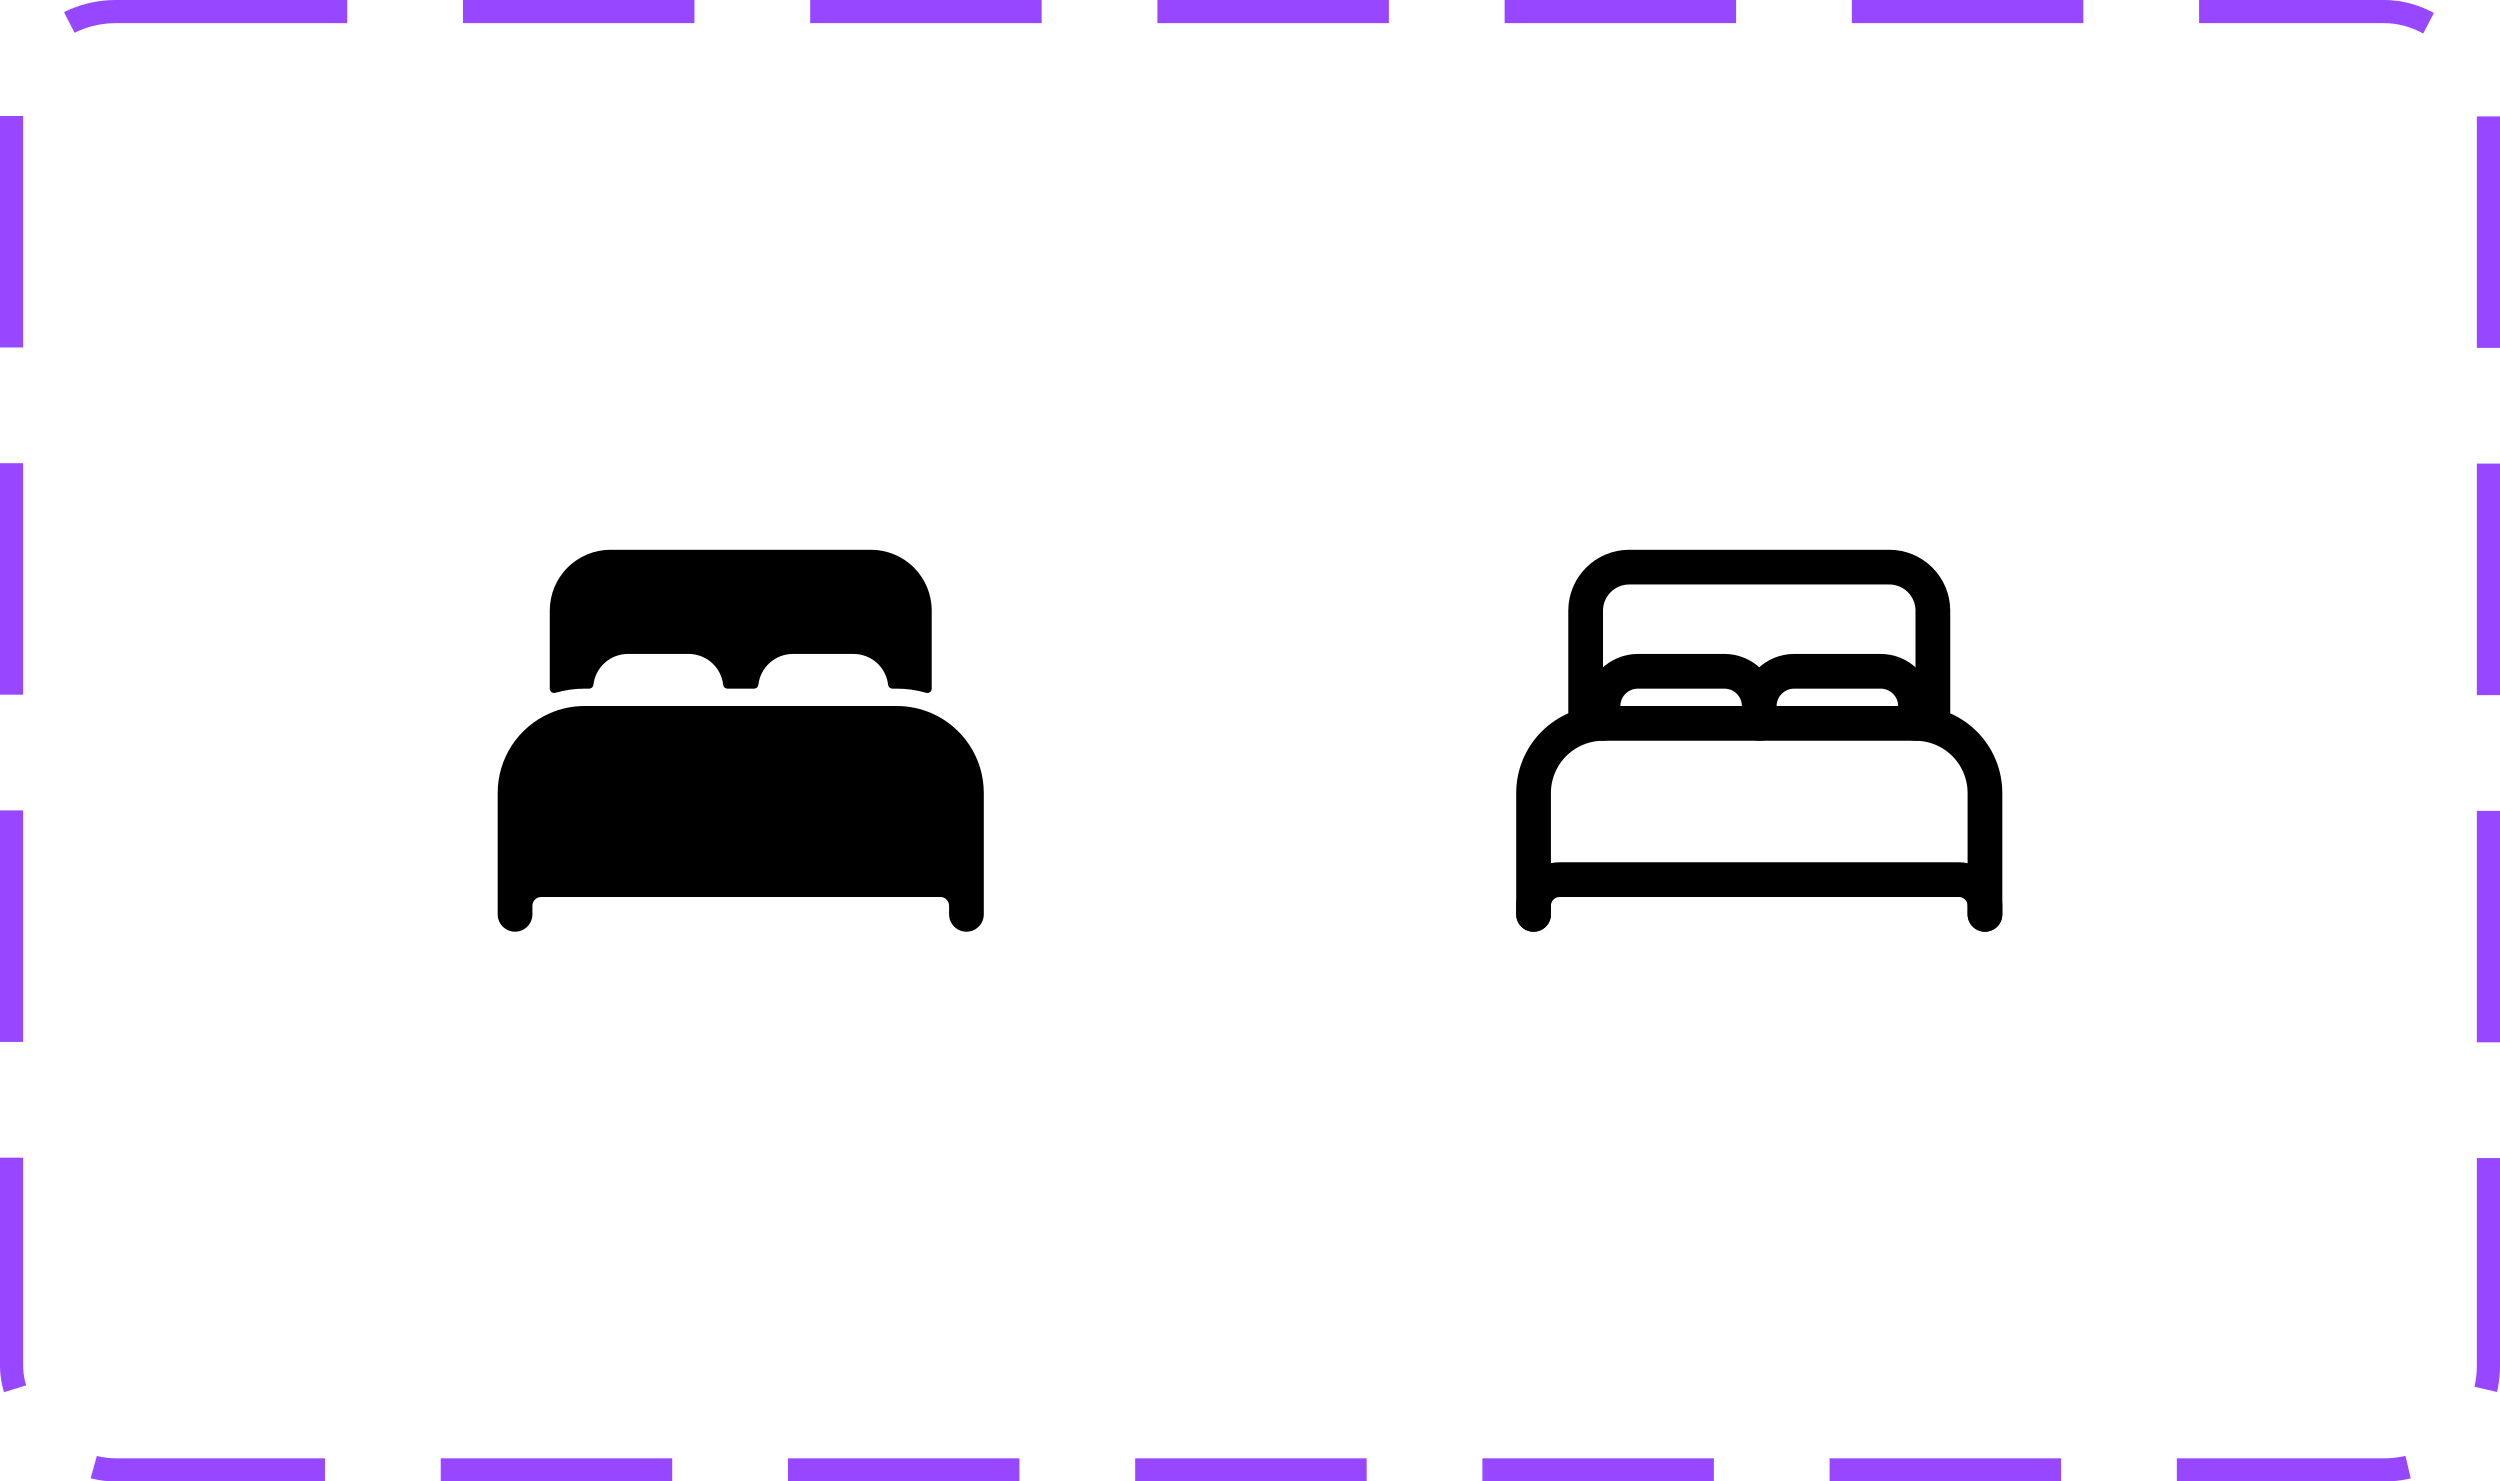 <svg width="108" height="64" viewBox="0 0 108 64" fill="none" xmlns="http://www.w3.org/2000/svg">
<path d="M40.25 30.814C39.777 30.607 39.266 30.5 38.75 30.5H25.25C24.734 30.5 24.223 30.606 23.75 30.814C23.082 31.106 22.513 31.587 22.113 32.197C21.714 32.807 21.501 33.52 21.5 34.25V39.5C21.5 39.699 21.579 39.89 21.72 40.03C21.86 40.171 22.051 40.25 22.25 40.25C22.449 40.25 22.64 40.171 22.78 40.03C22.921 39.89 23 39.699 23 39.5V39.125C23.001 39.026 23.041 38.931 23.111 38.861C23.181 38.791 23.276 38.751 23.375 38.75H40.625C40.724 38.751 40.819 38.791 40.889 38.861C40.959 38.931 40.999 39.026 41 39.125V39.5C41 39.699 41.079 39.89 41.22 40.03C41.36 40.171 41.551 40.25 41.75 40.25C41.949 40.25 42.14 40.171 42.28 40.03C42.421 39.89 42.5 39.699 42.5 39.5V34.25C42.499 33.521 42.286 32.807 41.886 32.197C41.487 31.587 40.918 31.106 40.25 30.814ZM37.625 23.75H26.375C25.679 23.75 25.011 24.027 24.519 24.519C24.027 25.011 23.75 25.679 23.75 26.375V29.75C23.75 29.779 23.757 29.808 23.77 29.834C23.783 29.86 23.802 29.882 23.825 29.9C23.848 29.917 23.875 29.929 23.904 29.934C23.932 29.939 23.962 29.938 23.989 29.93C24.399 29.81 24.823 29.75 25.25 29.75H25.448C25.495 29.75 25.539 29.733 25.574 29.703C25.608 29.672 25.631 29.63 25.636 29.584C25.677 29.217 25.851 28.879 26.126 28.633C26.401 28.387 26.756 28.25 27.125 28.25H29.75C30.119 28.25 30.475 28.386 30.75 28.632C31.025 28.878 31.2 29.217 31.241 29.584C31.246 29.63 31.268 29.672 31.302 29.703C31.337 29.733 31.382 29.75 31.428 29.75H32.575C32.621 29.75 32.666 29.733 32.7 29.703C32.735 29.672 32.757 29.63 32.762 29.584C32.803 29.217 32.977 28.879 33.252 28.633C33.526 28.387 33.882 28.251 34.25 28.25H36.875C37.244 28.25 37.6 28.386 37.875 28.632C38.15 28.878 38.325 29.217 38.366 29.584C38.371 29.63 38.393 29.672 38.428 29.703C38.462 29.733 38.507 29.75 38.553 29.75H38.75C39.177 29.75 39.601 29.811 40.011 29.93C40.038 29.939 40.068 29.94 40.096 29.935C40.125 29.93 40.152 29.918 40.175 29.9C40.199 29.883 40.217 29.86 40.23 29.834C40.243 29.808 40.25 29.779 40.25 29.75V26.375C40.25 25.679 39.973 25.011 39.481 24.519C38.989 24.027 38.321 23.75 37.625 23.75Z" fill="black"/>
<path d="M66.25 39.5V34.25C66.252 33.455 66.569 32.693 67.131 32.131C67.693 31.569 68.455 31.252 69.25 31.25H82.75C83.545 31.252 84.307 31.569 84.869 32.131C85.431 32.693 85.748 33.455 85.75 34.25V39.5M82 31.25H68.5V26.375C68.501 25.878 68.7 25.402 69.051 25.051C69.402 24.7 69.878 24.502 70.375 24.5H81.625C82.122 24.502 82.598 24.7 82.949 25.051C83.3 25.402 83.499 25.878 83.5 26.375V31.25H82Z" stroke="black" stroke-width="1.5" stroke-linecap="round" stroke-linejoin="round"/>
<path d="M66.25 39.5V39.125C66.251 38.827 66.37 38.541 66.581 38.331C66.791 38.12 67.077 38.001 67.375 38H84.625C84.923 38.001 85.209 38.12 85.419 38.331C85.63 38.541 85.749 38.827 85.75 39.125V39.5M69.25 31.25V30.5C69.251 30.102 69.409 29.722 69.691 29.441C69.972 29.16 70.353 29.001 70.75 29H74.5C74.897 29.001 75.278 29.16 75.559 29.441C75.841 29.722 75.999 30.102 76 30.5V31.25M76 31.25V30.5C76.001 30.102 76.159 29.722 76.441 29.441C76.722 29.16 77.103 29.001 77.5 29H81.25C81.647 29.001 82.028 29.16 82.309 29.441C82.591 29.722 82.749 30.102 82.75 30.5V31.25" stroke="black" stroke-width="1.5" stroke-linecap="round" stroke-linejoin="round"/>
<rect x="0.5" y="0.5" width="107" height="63" rx="4.5" stroke="#9747FF" stroke-dasharray="10 5"/>
</svg>
